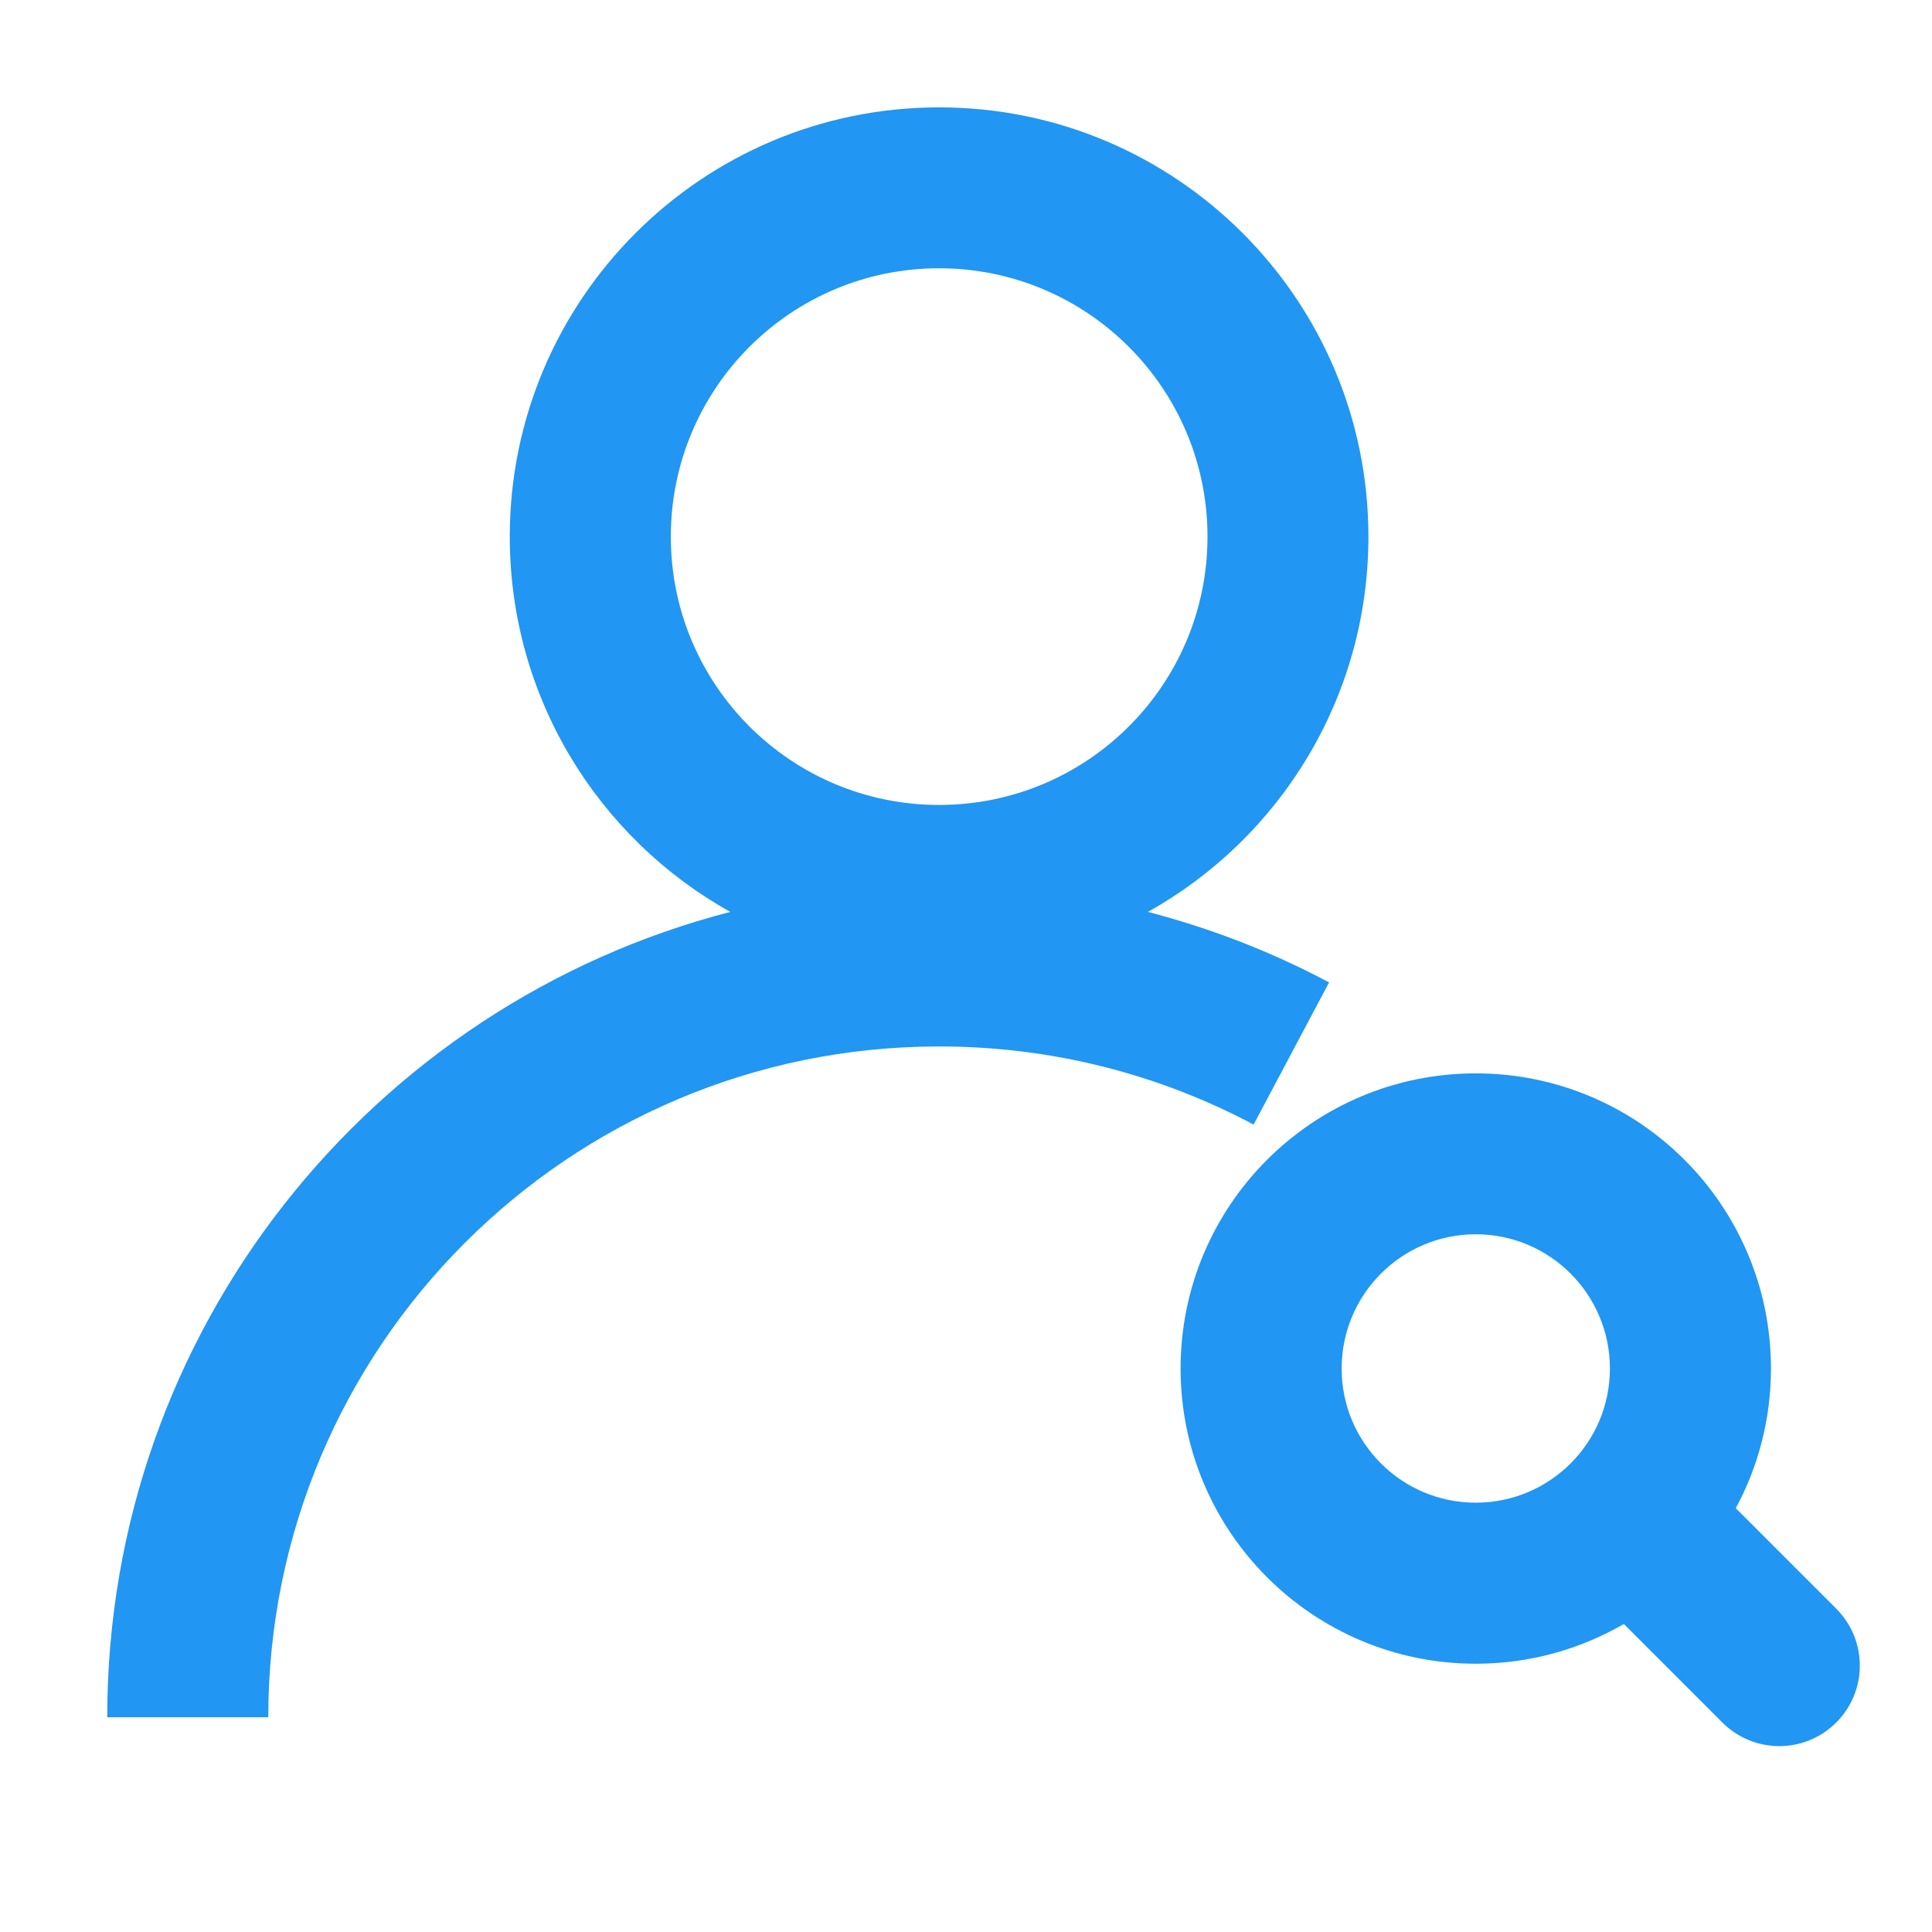 <svg width="14" height="14" viewBox="0 0 14 14" fill="none" xmlns="http://www.w3.org/2000/svg">
<path fill-rule="evenodd" clip-rule="evenodd" d="M6.805 5.833C7.879 5.833 8.75 4.963 8.75 3.889C8.75 2.815 7.879 1.944 6.805 1.944C5.731 1.944 4.861 2.815 4.861 3.889C4.861 4.963 5.731 5.833 6.805 5.833ZM9.916 3.889C9.916 5.058 9.271 6.077 8.318 6.608C8.779 6.728 9.22 6.9 9.631 7.119L9.084 8.149C8.405 7.788 7.63 7.583 6.805 7.583C4.12 7.583 1.944 9.76 1.944 12.444H0.777C0.777 9.638 2.695 7.279 5.292 6.608C4.339 6.077 3.694 5.058 3.694 3.889C3.694 2.171 5.087 0.778 6.805 0.778C8.523 0.778 9.916 2.171 9.916 3.889ZM10.694 8.944C10.157 8.944 9.722 9.38 9.722 9.917C9.722 10.454 10.157 10.889 10.694 10.889C11.231 10.889 11.666 10.454 11.666 9.917C11.666 9.38 11.231 8.944 10.694 8.944ZM8.555 9.917C8.555 8.735 9.513 7.778 10.694 7.778C11.875 7.778 12.833 8.735 12.833 9.917C12.833 10.283 12.741 10.628 12.578 10.929L13.306 11.657C13.534 11.885 13.534 12.254 13.306 12.482C13.078 12.71 12.709 12.71 12.481 12.482L11.767 11.768C11.451 11.951 11.085 12.056 10.694 12.056C9.513 12.056 8.555 11.098 8.555 9.917Z" fill="#2196F3"/>
</svg>
